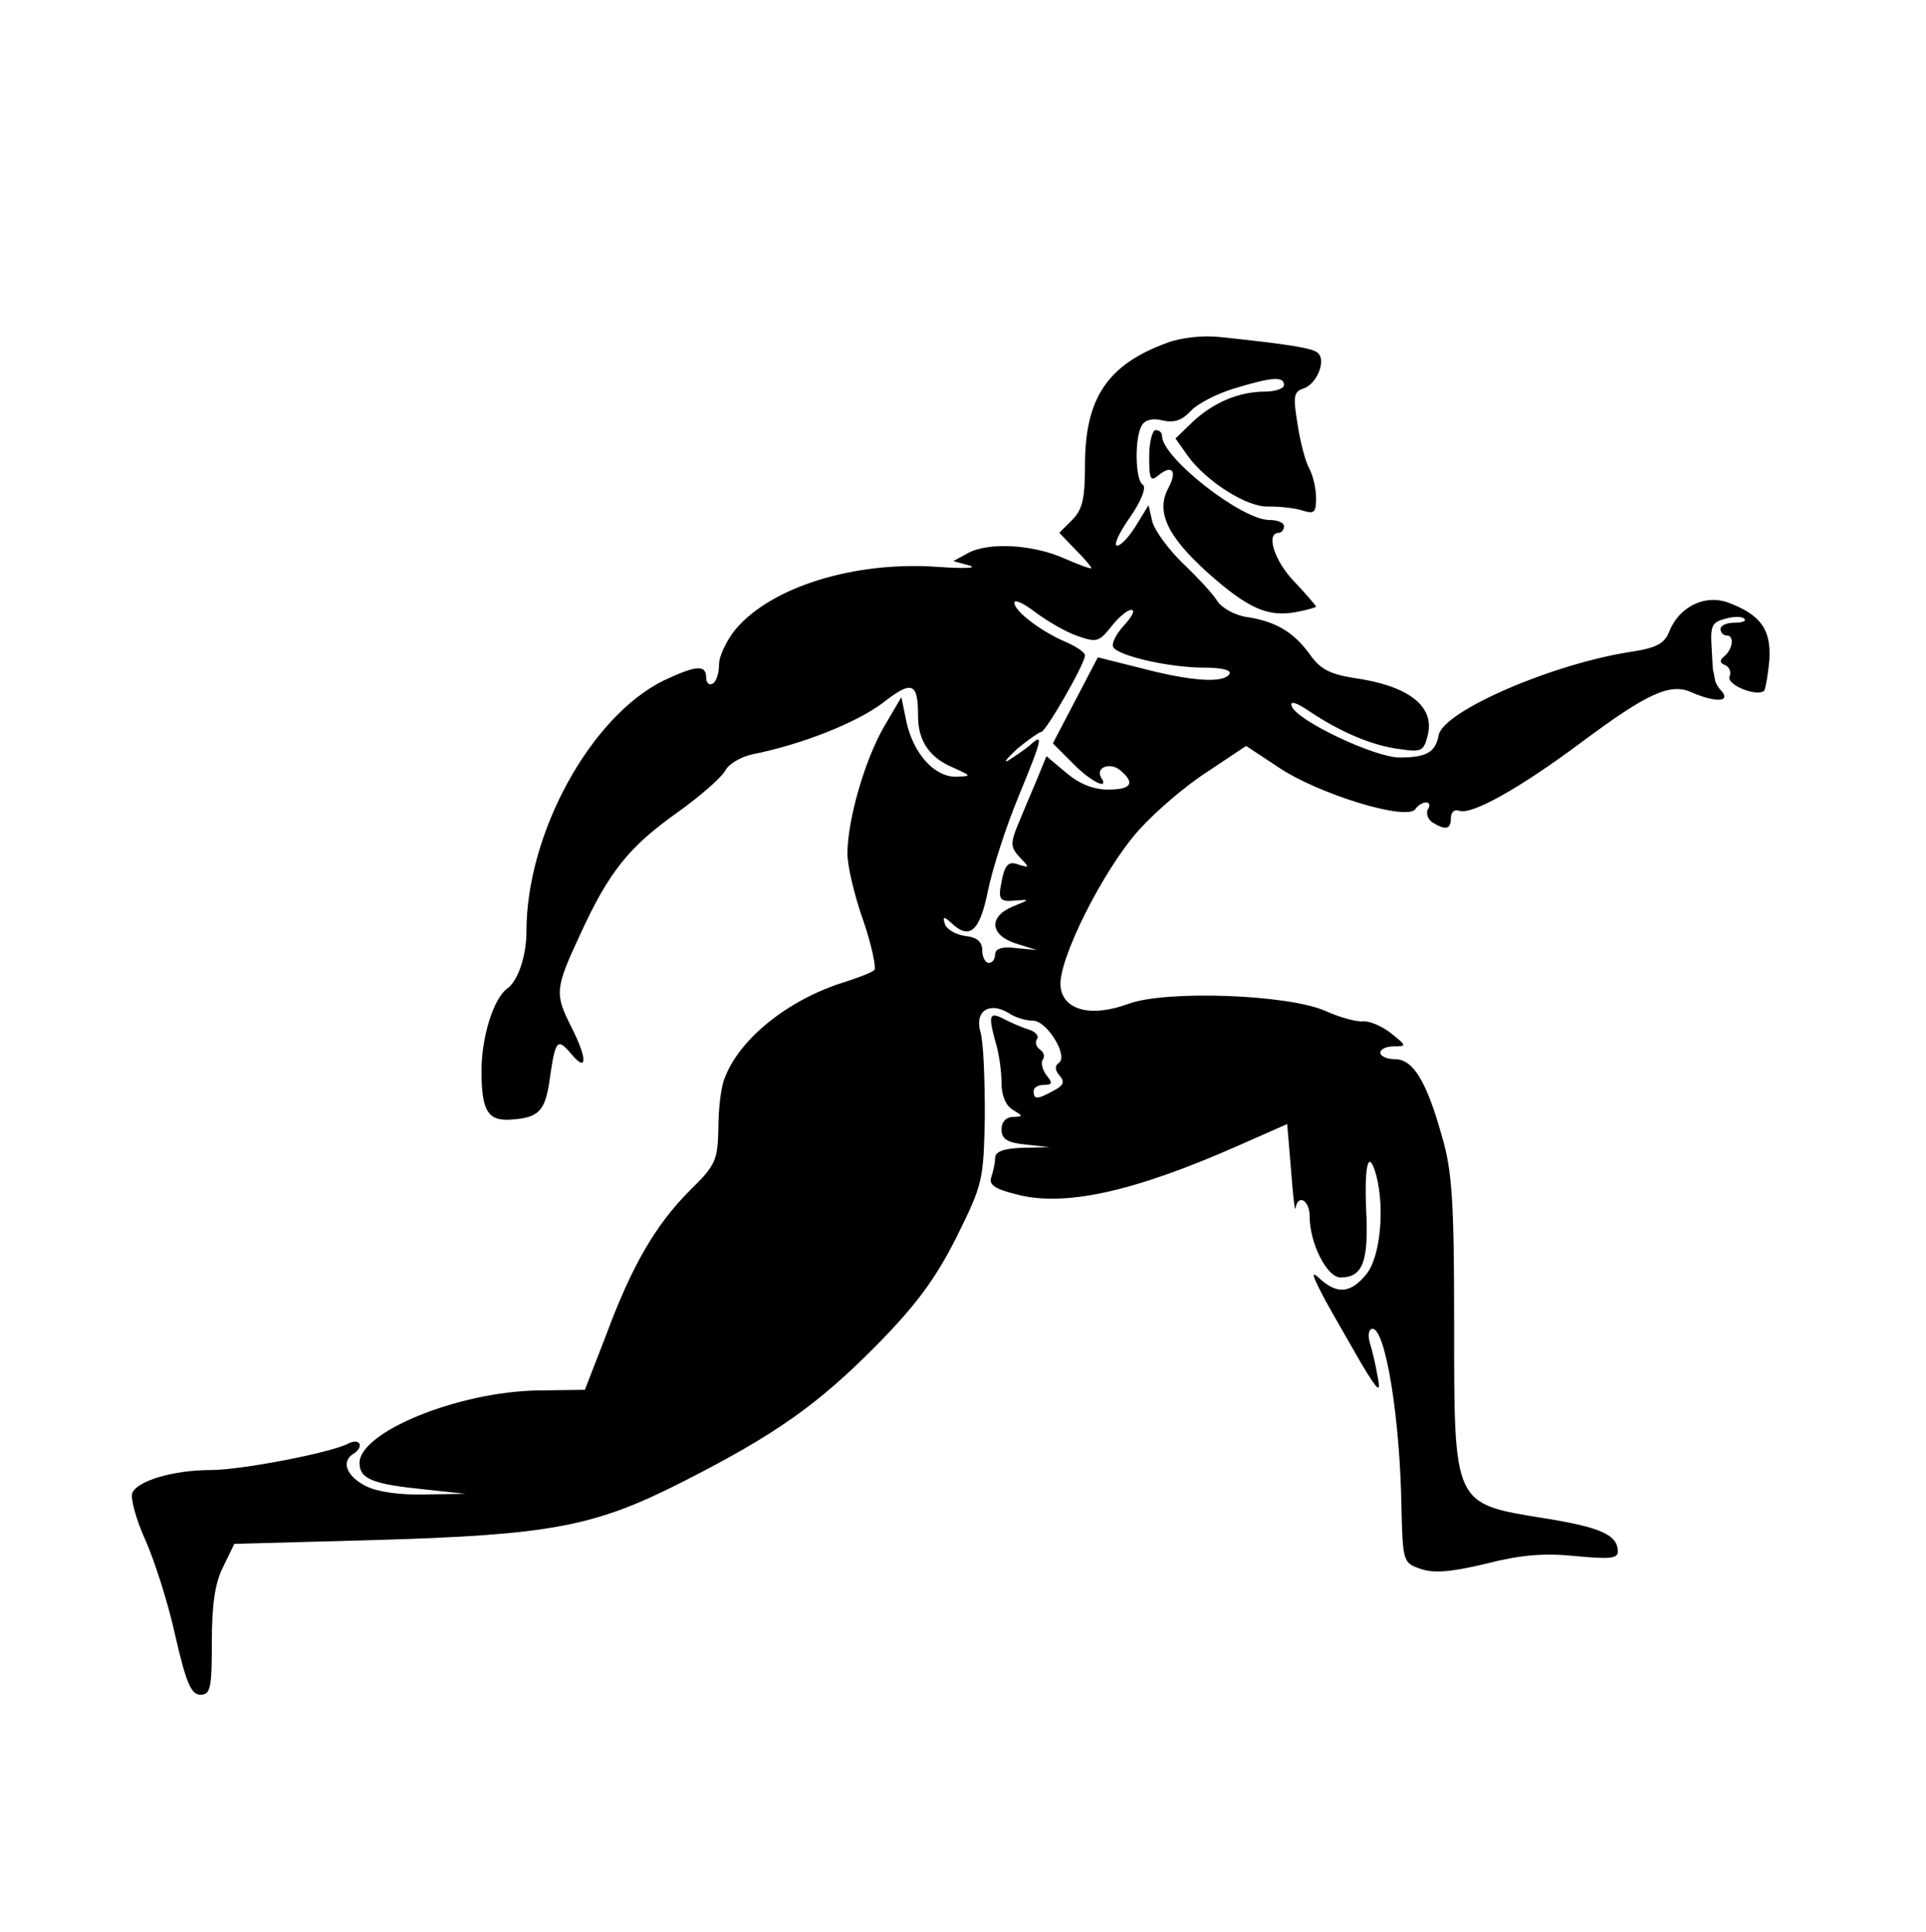 <?xml version="1.0" standalone="no"?>
<!DOCTYPE svg PUBLIC "-//W3C//DTD SVG 20010904//EN"
 "http://www.w3.org/TR/2001/REC-SVG-20010904/DTD/svg10.dtd">
<svg version="1.0" xmlns="http://www.w3.org/2000/svg"
 width="300pt" height="301pt" viewBox="0 0 300 301"
 preserveAspectRatio="xMidYMid meet">
<g transform="translate(0,301) scale(0.1,-0.1)"
fill="#000000" stroke="none">
<path d="M1818 2476 c-93 -34 -128 -86 -128 -191 0 -52 -4 -69 -20 -85 l-20
-20 25 -26 c14 -14 25 -27 25 -29 0 -2 -19 5 -42 15 -49 22 -119 26 -151 8
l-22 -12 25 -7 c14 -4 -9 -5 -50 -2 -129 9 -258 -31 -314 -97 -14 -17 -26 -42
-26 -55 0 -13 -4 -27 -10 -30 -5 -3 -10 1 -10 9 0 21 -15 20 -66 -4 -114 -56
-214 -238 -214 -391 0 -38 -13 -77 -30 -89 -21 -15 -40 -75 -40 -128 0 -63 10
-79 47 -76 42 3 52 13 59 61 9 64 12 67 34 41 25 -30 25 -7 0 42 -26 52 -26
59 14 145 45 98 76 136 152 190 35 25 68 54 74 65 5 10 24 21 42 25 76 15 162
49 203 80 46 36 55 32 55 -21 0 -38 18 -64 53 -79 31 -14 31 -14 6 -15 -34 0
-66 36 -77 85 l-8 39 -27 -46 c-30 -52 -57 -145 -57 -198 0 -19 11 -66 25
-105 13 -38 20 -73 17 -76 -4 -4 -25 -12 -47 -19 -87 -27 -163 -88 -186 -149
-6 -13 -10 -49 -10 -78 -1 -50 -4 -58 -44 -97 -54 -54 -91 -118 -131 -226
l-33 -85 -73 -1 c-125 -2 -278 -65 -278 -113 0 -25 21 -33 100 -41 l65 -7 -63
-1 c-40 -1 -74 4 -92 13 -30 15 -39 38 -20 50 18 11 11 26 -8 16 -27 -14 -166
-41 -214 -41 -58 0 -115 -17 -122 -36 -3 -8 6 -41 20 -72 14 -31 36 -99 47
-150 17 -74 25 -92 39 -92 16 0 18 10 18 83 0 58 5 92 18 117 l17 35 220 6
c274 8 341 21 477 90 146 74 212 121 303 213 61 62 91 102 124 167 42 85 43
89 45 190 0 57 -2 116 -7 132 -9 32 14 47 44 29 10 -7 27 -12 38 -12 22 0 56
-56 40 -66 -6 -4 -6 -11 1 -19 9 -10 7 -16 -9 -24 -25 -14 -31 -14 -31 -1 0 6
7 10 16 10 13 0 14 3 4 15 -6 8 -9 19 -6 24 4 5 2 12 -4 16 -6 4 -8 11 -5 16
4 5 -2 12 -12 15 -10 3 -26 10 -36 15 -26 14 -28 9 -17 -32 6 -18 10 -48 10
-66 0 -20 7 -36 18 -42 16 -10 16 -10 0 -11 -11 0 -18 -8 -18 -19 0 -15 8 -21
38 -24 l37 -4 -42 -1 c-30 -1 -43 -6 -43 -16 0 -8 -3 -21 -6 -30 -4 -11 5 -18
37 -26 75 -21 184 3 347 75 l77 34 6 -72 c3 -40 6 -66 7 -59 4 23 22 12 22
-13 0 -42 27 -95 48 -95 35 0 44 25 40 105 -3 73 4 97 16 53 13 -51 6 -125
-15 -152 -24 -30 -45 -33 -72 -9 -16 15 -14 8 7 -32 15 -27 41 -72 57 -100 26
-43 30 -46 25 -20 -3 17 -8 40 -12 52 -4 13 -2 23 4 23 20 0 43 -139 45 -280
2 -83 3 -85 30 -94 20 -7 47 -5 101 8 55 14 91 17 140 12 53 -5 66 -4 66 7 0
26 -27 38 -115 52 -142 23 -140 19 -140 305 0 187 -3 236 -19 290 -24 86 -45
120 -73 120 -13 0 -23 5 -23 10 0 6 10 10 21 10 21 0 20 1 -5 21 -14 11 -34
19 -43 18 -10 -1 -36 6 -58 16 -58 26 -250 33 -308 11 -57 -21 -101 -10 -105
27 -5 40 67 183 122 244 26 29 74 70 107 91 l60 40 50 -33 c62 -42 202 -85
214 -65 3 5 11 10 16 10 6 0 7 -5 3 -11 -3 -6 0 -15 7 -20 21 -13 29 -11 29 7
0 9 6 14 13 11 19 -7 94 35 188 105 106 79 141 95 175 79 35 -15 60 -15 46 2
-6 6 -11 15 -11 20 -1 4 -1 8 -2 10 -1 1 -2 19 -3 40 -2 32 1 38 21 43 13 4
27 4 30 0 4 -3 -3 -6 -15 -6 -12 0 -22 -4 -22 -10 0 -5 4 -10 10 -10 12 0 9
-22 -5 -33 -7 -6 -6 -10 2 -13 7 -3 10 -11 7 -18 -5 -13 43 -32 54 -22 2 3 6
25 8 48 3 48 -14 71 -66 90 -36 12 -75 -8 -90 -46 -7 -18 -19 -25 -57 -31
-122 -18 -294 -92 -302 -130 -5 -27 -19 -35 -61 -35 -39 0 -161 58 -168 80 -3
9 7 6 29 -9 48 -32 98 -53 140 -58 33 -5 37 -3 43 22 11 45 -30 77 -116 89
-37 6 -52 14 -68 37 -25 34 -52 51 -99 58 -19 3 -39 15 -45 25 -6 10 -30 36
-53 58 -22 21 -44 51 -48 65 l-6 26 -19 -31 c-11 -18 -24 -32 -30 -32 -6 0 3
20 20 44 18 26 26 47 20 51 -12 7 -13 75 -1 93 5 8 17 11 32 7 18 -4 30 0 44
15 10 11 41 27 68 35 59 18 77 19 77 5 0 -5 -13 -10 -29 -10 -41 0 -81 -17
-113 -47 l-27 -26 19 -27 c29 -40 93 -81 126 -79 16 0 39 -2 52 -6 19 -6 22
-4 22 19 0 15 -5 36 -11 47 -6 11 -14 42 -18 69 -7 43 -6 50 10 55 20 7 35 43
22 55 -8 8 -48 14 -153 25 -26 3 -61 -1 -82 -9z m-139 -457 c29 -10 33 -9 52
15 11 14 25 26 31 26 7 0 1 -11 -11 -24 -13 -14 -20 -29 -17 -34 8 -14 88 -32
141 -32 28 0 44 -4 40 -10 -9 -15 -61 -11 -137 9 l-68 17 -35 -67 -35 -67 31
-31 c28 -29 58 -43 44 -22 -9 16 15 24 30 11 24 -20 17 -30 -19 -30 -23 0 -45
9 -65 26 l-31 26 -16 -39 c-9 -21 -22 -52 -29 -69 -11 -27 -11 -34 3 -49 16
-17 16 -17 -1 -12 -18 7 -23 -1 -29 -38 -2 -16 2 -20 22 -18 25 2 25 2 -2 -9
-39 -16 -36 -45 5 -58 l32 -10 -32 3 c-22 3 -33 -1 -33 -10 0 -7 -4 -13 -10
-13 -5 0 -10 9 -10 19 0 14 -8 21 -27 23 -14 2 -28 10 -31 18 -4 12 -2 13 9 3
29 -28 45 -15 58 50 7 34 28 99 47 145 39 95 40 101 17 80 -10 -8 -25 -18 -33
-23 -8 -4 -1 4 15 19 17 14 33 25 37 26 7 0 68 106 68 119 0 5 -14 14 -30 21
-38 16 -80 48 -80 61 0 6 15 -1 33 -15 19 -14 48 -31 66 -37z"/>
<path d="M1790 2299 c0 -36 2 -40 15 -29 21 17 29 6 15 -20 -20 -37 -2 -75 61
-132 64 -57 95 -70 140 -61 16 3 29 7 29 8 0 1 -15 19 -34 39 -31 32 -45 76
-24 76 4 0 8 5 8 10 0 6 -10 10 -23 10 -43 0 -167 97 -167 131 0 5 -4 9 -10 9
-5 0 -10 -19 -10 -41z"/>
</g>
</svg>
